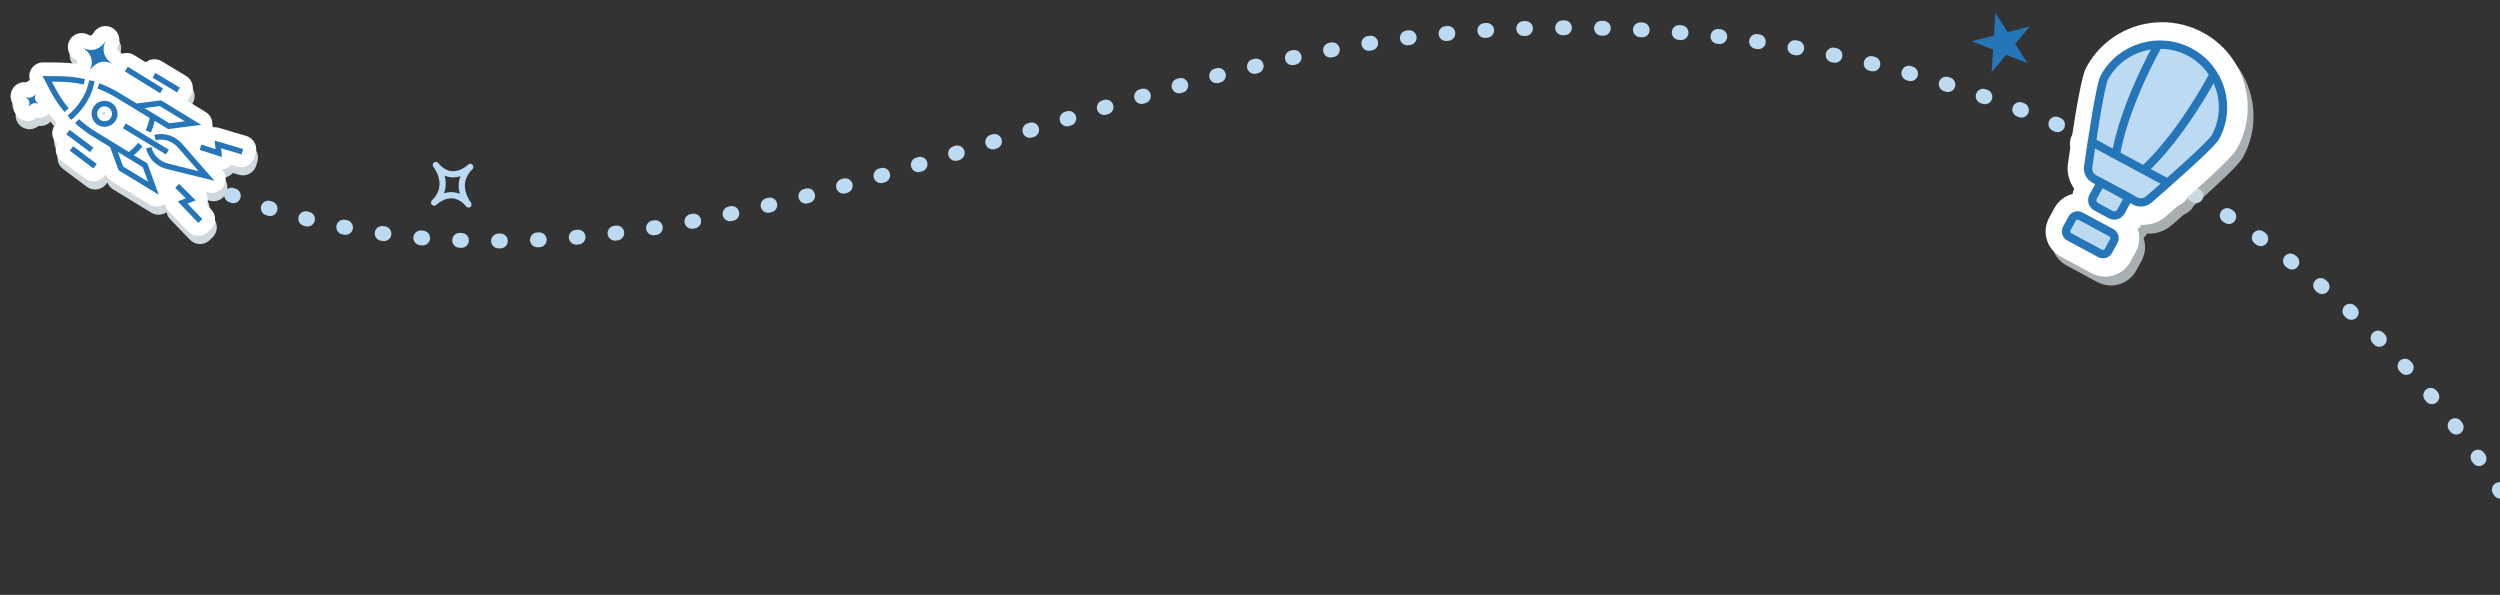 <svg width="1349" height="321" viewBox="0 0 1349 321" fill="none" xmlns="http://www.w3.org/2000/svg">
<rect x="0" y="0" width="1349" height="321" fill="#333333" stroke="none"/>
<g clip-path="url(#clip0_2382_98)">
<path d="M1378 320.997C1335.69 219.407 1246.27 130.896 1131.08 76.617C1015.9 22.338 875.927 2.73 744.591 22.488C662.97 34.769 586.018 61.385 508.385 85.031C430.753 108.676 350.132 129.74 267.082 130.049C184.053 130.348 97.275 107.051 45 55.334" stroke="#BCDAF2" stroke-width="7.997" stroke-miterlimit="10" stroke-linecap="round" stroke-linejoin="round" stroke-dasharray="1 20"/>
</g>
<g clip-path="url(#clip1_2382_98)">
<path opacity="0.75" d="M1191.8 22.292C1185.06 18.666 1177.46 16.75 1169.82 16.75C1152.79 16.75 1137.18 25.966 1129.09 40.794C1127.99 42.809 1126.17 46.158 1121.33 77.433L1121.25 77.581C1120.07 79.744 1119.79 82.155 1120.28 84.387C1119.84 87.311 1119.41 90.225 1119.01 93.041C1118.32 97.881 1119.6 102.712 1122.38 106.544C1121.98 107.483 1121.68 108.451 1121.46 109.439C1121.29 109.478 1121.13 109.518 1120.96 109.567C1116.99 110.743 1113.71 113.38 1111.73 117.006L1108.83 122.33C1106.85 125.945 1106.41 130.114 1107.59 134.065C1108.78 138.017 1111.43 141.267 1115.07 143.233L1131.68 152.163C1133.95 153.378 1136.5 154.03 1139.06 154.03C1140.56 154.03 1142.05 153.812 1143.5 153.388C1147.47 152.212 1150.75 149.575 1152.72 145.959L1155.62 140.625C1157.74 136.733 1157.99 132.327 1156.68 128.425C1157.39 127.714 1158.05 126.933 1158.63 126.084C1158.92 126.094 1159.21 126.104 1159.49 126.104C1164.05 126.104 1168.45 124.464 1171.86 121.5C1174.02 119.623 1176.24 117.687 1178.47 115.721C1180.68 114.882 1182.53 113.281 1183.67 111.197L1183.75 111.049C1207.49 89.949 1209.32 86.6 1210.43 84.585C1222.58 62.299 1214.22 34.363 1191.8 22.292Z" fill="#CFD8DC"/>
<path d="M1188.65 17.53C1181.92 13.905 1174.32 11.989 1166.68 11.989C1149.65 11.989 1134.04 21.205 1125.95 36.032C1124.84 38.048 1123.02 41.397 1118.19 72.671L1118.11 72.82C1116.93 74.983 1116.65 77.393 1117.13 79.626C1116.7 82.55 1116.27 85.464 1115.87 88.279C1115.17 93.12 1116.46 97.95 1119.23 101.783C1118.84 102.721 1118.54 103.689 1118.32 104.677C1118.15 104.717 1117.99 104.756 1117.82 104.806C1113.85 105.981 1110.57 108.619 1108.59 112.244L1105.68 117.569C1103.7 121.184 1103.27 125.353 1104.45 129.304C1105.63 133.255 1108.29 136.505 1111.93 138.471L1128.53 147.401C1130.8 148.616 1133.36 149.268 1135.92 149.268C1137.42 149.268 1138.91 149.051 1140.35 148.626C1144.32 147.451 1147.61 144.813 1149.58 141.198L1152.48 135.863C1154.6 131.971 1154.85 127.565 1153.53 123.664C1154.25 122.952 1154.91 122.172 1155.48 121.322C1155.77 121.332 1156.06 121.342 1156.35 121.342C1160.91 121.342 1165.3 119.702 1168.72 116.739C1170.87 114.862 1173.09 112.926 1175.32 110.96C1177.54 110.12 1179.39 108.52 1180.52 106.436L1180.6 106.287C1204.35 85.187 1206.18 81.838 1207.29 79.823C1219.43 57.528 1211.08 29.592 1188.65 17.53Z" fill="white"/>
<path d="M1195.42 74.025C1204.38 57.597 1198.23 37.07 1181.7 28.169C1165.16 19.269 1144.47 25.374 1135.51 41.792C1133.27 45.901 1128.5 77.996 1126.77 89.978C1126.39 92.675 1127.73 95.332 1130.15 96.626L1152.08 108.431C1154.5 109.725 1157.46 109.399 1159.53 107.601C1168.71 99.62 1193.17 78.134 1195.42 74.025Z" fill="#BCDAF2" stroke="#2576B9" stroke-width="4.5" stroke-miterlimit="10"/>
<path d="M1128.98 76.761L1169.38 98.493" stroke="#2576B9" stroke-width="4.5" stroke-miterlimit="10"/>
<path d="M1141.75 83.626C1141.75 83.626 1144.4 61.005 1164.69 23.833L1141.75 83.626Z" fill="#BCDAF2"/>
<path d="M1141.75 83.626C1141.75 83.626 1144.4 61.005 1164.69 23.833" stroke="#2576B9" stroke-width="4.5" stroke-miterlimit="10"/>
<path d="M1156.72 91.687C1156.72 91.687 1174.35 77.126 1194.64 39.944L1156.72 91.687Z" fill="#BCDAF2"/>
<path d="M1156.72 91.687C1156.72 91.687 1174.35 77.126 1194.64 39.944" stroke="#2576B9" stroke-width="4.5" stroke-miterlimit="10"/>
<path d="M1129.48 106.1L1133.63 98.493L1148.6 106.554L1144.45 114.16C1143.39 116.116 1140.92 116.847 1138.94 115.79L1131.11 111.572C1129.14 110.515 1128.41 108.065 1129.48 106.1Z" fill="#BCDAF2" stroke="#2576B9" stroke-width="4.5" stroke-miterlimit="10"/>
<path d="M1133.18 136.732L1116.58 127.802C1114.96 126.933 1114.36 124.918 1115.23 123.308L1118.14 117.983C1119.01 116.373 1121.04 115.781 1122.67 116.65L1139.27 125.58C1140.89 126.449 1141.49 128.464 1140.61 130.074L1137.71 135.398C1136.83 137.009 1134.8 137.601 1133.18 136.732Z" fill="#BCDAF2" stroke="#2576B9" stroke-width="4.5" stroke-miterlimit="10"/>
<path d="M1076.71 7L1083.32 17.333L1095.26 14.29L1087.4 23.724L1094 34.057L1082.54 29.552L1074.69 38.986L1075.46 26.767L1064 22.262L1075.94 19.22L1076.71 7Z" fill="#2576B9"/>
</g>
<path d="M253.76 90.061C253.76 90.061 244.007 99.695 235.18 89.051C235.18 89.051 244.007 99.695 234.254 109.33C234.254 109.33 244.007 99.695 252.834 110.34C252.834 110.355 244.007 99.71 253.76 90.061Z" stroke="#BCDAF2" stroke-width="3.347" stroke-miterlimit="10" stroke-linecap="round" stroke-linejoin="round"/>
<g clip-path="url(#clip2_2382_98)">
<path d="M133.839 77.771L119.024 73.375C117.786 73.008 116.496 72.974 115.28 73.248C115.314 73.118 115.364 72.992 115.39 72.864C116.051 69.739 114.668 66.534 111.941 64.876L101.938 58.781C102.262 58.427 102.556 58.042 102.81 57.611L103.941 55.717C104.966 54.008 105.273 51.958 104.783 50.024C104.3 48.089 103.069 46.42 101.359 45.392L88.141 37.435C85.374 35.77 81.974 36.1 79.592 37.998L73.295 34.115C71.597 33.069 69.567 32.731 67.617 33.199C67.354 33.263 67.101 33.34 66.852 33.431C66.377 32.971 65.844 32.561 65.236 32.229C65.229 32.23 64.59 31.759 64.225 31.236C64.024 30.941 63.86 30.714 64.46 29.602C66.437 25.952 65.086 21.387 61.444 19.4C57.838 17.436 53.338 18.731 51.325 22.289C50.251 24.055 49.469 23.629 48.643 23.174C44.993 21.189 40.435 22.535 38.457 26.178C36.501 29.785 37.802 34.292 41.358 36.312C43.028 37.334 42.736 38.088 42.327 38.867C39.215 38.429 36.055 38.193 32.876 38.161L24.311 38.075C21.656 38.047 19.199 39.415 17.825 41.683C16.722 43.494 16.47 45.655 17.043 47.656C16.369 47.953 15.739 48.348 15.174 48.83C12.168 48.415 9.09 49.862 7.559 52.687C6.671 54.321 6.456 56.151 6.817 57.843C7.078 59.064 7.64 60.221 8.476 61.189C8.355 62.061 8.395 62.929 8.576 63.775C9.019 65.85 10.333 67.724 12.341 68.82C13.982 69.709 15.803 69.93 17.492 69.57C18.712 69.311 19.867 68.751 20.832 67.915C23.198 68.242 25.592 67.403 27.263 65.663C28.132 66.855 29.032 68.017 29.971 69.141C30.137 69.344 30.317 69.536 30.5 69.713C30.689 70.165 30.929 70.606 31.219 71.029L30.623 71.832C28.259 75.003 28.775 79.431 31.712 81.998C30.244 85.156 31.138 89.019 34.035 91.186L46.833 100.771C48.433 101.969 50.431 102.482 52.405 102.194C52.568 102.167 52.731 102.14 52.892 102.105C54.67 101.728 56.251 100.715 57.344 99.252L57.94 98.449C58.535 100.014 59.631 101.334 61.062 102.207L81.638 114.775C83.315 115.795 85.277 116.101 87.114 115.711C88.083 115.505 89.016 115.091 89.857 114.497C90.136 115.876 90.791 117.183 91.791 118.231L102.499 129.391C103.881 130.827 105.772 131.663 107.768 131.7C108.348 131.716 108.926 131.654 109.484 131.536C110.843 131.247 112.107 130.586 113.12 129.609L114.705 128.08C117.693 125.207 117.789 120.442 114.907 117.448L112.497 114.938C112.658 114.542 112.776 114.125 112.869 113.697C113.29 111.677 112.84 109.604 111.699 107.932L113.418 108.359C114.546 108.642 115.691 108.645 116.778 108.414C118.754 107.994 120.531 106.785 121.627 104.976C123.332 102.175 123.019 98.589 120.863 96.117L120.641 95.865C122.102 95.731 123.519 95.176 124.691 94.227C125.032 93.955 125.343 93.65 125.62 93.33L128.957 94.32C130.17 94.677 131.439 94.723 132.651 94.465C133.349 94.317 134.032 94.064 134.673 93.72C136.421 92.772 137.719 91.158 138.286 89.245L138.909 87.129C140.092 83.14 137.816 78.956 133.839 77.771ZM56.834 64.723L56.856 64.718C57.069 64.673 57.331 64.717 57.517 64.831C57.712 64.951 57.872 65.163 57.921 65.391C57.975 65.611 57.932 65.874 57.812 66.068C57.692 66.263 57.479 66.416 57.261 66.47L56.834 64.723ZM56.276 65.133C56.383 64.949 56.589 64.798 56.791 64.74L57.194 66.484C56.995 66.519 56.746 66.472 56.578 66.369C56.146 66.107 56.014 65.558 56.276 65.133Z" fill="#CFD8DC"/>
<path d="M132.896 73.357L118.081 68.962C116.843 68.594 115.553 68.561 114.337 68.834C114.371 68.704 114.421 68.578 114.447 68.45C115.108 65.325 113.725 62.12 110.998 60.462L100.995 54.367C101.319 54.013 101.613 53.628 101.867 53.197L102.998 51.303C104.023 49.594 104.33 47.544 103.84 45.61C103.358 43.675 102.126 42.006 100.416 40.978L87.198 33.021C84.431 31.356 81.031 31.686 78.649 33.584L72.352 29.701C70.654 28.655 68.624 28.317 66.674 28.785C66.411 28.849 66.158 28.926 65.909 29.017C65.434 28.557 64.902 28.147 64.293 27.815C64.286 27.817 63.648 27.345 63.282 26.822C63.081 26.527 62.917 26.3 63.517 25.188C65.494 21.538 64.143 16.973 60.501 14.986C56.895 13.022 52.395 14.317 50.383 17.875C49.309 19.641 48.526 19.215 47.7 18.76C44.051 16.775 39.492 18.121 37.514 21.764C35.558 25.371 36.859 29.878 40.416 31.898C42.085 32.92 41.793 33.674 41.384 34.453C38.272 34.015 35.112 33.779 31.933 33.747L23.368 33.661C20.713 33.633 18.256 35.001 16.882 37.27C15.779 39.081 15.527 41.241 16.1 43.242C15.426 43.539 14.796 43.934 14.231 44.416C11.225 44.002 8.147 45.448 6.616 48.273C5.729 49.907 5.513 51.737 5.874 53.429C6.135 54.65 6.697 55.807 7.533 56.776C7.412 57.647 7.452 58.516 7.633 59.361C8.076 61.436 9.39 63.31 11.398 64.406C13.039 65.295 14.86 65.516 16.549 65.157C17.769 64.897 18.924 64.337 19.89 63.501C22.256 63.828 24.649 62.989 26.32 61.249C27.189 62.441 28.09 63.603 29.028 64.727C29.195 64.93 29.374 65.122 29.558 65.299C29.746 65.751 29.986 66.192 30.276 66.615L29.68 67.418C27.316 70.589 27.832 75.017 30.769 77.584C29.301 80.742 30.195 84.605 33.092 86.773L45.89 96.357C47.49 97.555 49.488 98.069 51.462 97.78C51.625 97.753 51.788 97.726 51.95 97.692C53.727 97.314 55.308 96.301 56.401 94.838L56.997 94.035C57.592 95.6 58.688 96.921 60.119 97.793L80.696 110.361C82.373 111.382 84.335 111.687 86.171 111.297C87.141 111.091 88.073 110.677 88.914 110.083C89.193 111.462 89.849 112.769 90.848 113.817L101.556 124.977C102.938 126.413 104.829 127.249 106.826 127.286C107.405 127.302 107.983 127.24 108.541 127.122C109.9 126.833 111.164 126.172 112.177 125.195L113.762 123.666C116.75 120.793 116.846 116.028 113.964 113.034L111.554 110.524C111.715 110.128 111.833 109.711 111.926 109.283C112.347 107.264 111.897 105.191 110.756 103.518L112.476 103.945C113.603 104.228 114.748 104.231 115.835 104C117.811 103.58 119.588 102.371 120.684 100.562C122.389 97.762 122.076 94.175 119.921 91.703L119.698 91.451C121.159 91.317 122.576 90.762 123.748 89.813C124.089 89.541 124.4 89.236 124.677 88.916L128.014 89.906C129.227 90.263 130.496 90.309 131.708 90.051C132.406 89.903 133.089 89.65 133.73 89.306C135.478 88.358 136.777 86.744 137.343 84.832L137.966 82.715C139.149 78.726 136.873 74.542 132.896 73.357ZM55.891 60.309L55.913 60.304C56.126 60.259 56.389 60.303 56.574 60.417C56.769 60.538 56.929 60.749 56.978 60.977C57.032 61.197 56.989 61.46 56.869 61.654C56.749 61.849 56.536 62.002 56.318 62.056L55.891 60.309ZM55.333 60.72C55.44 60.535 55.646 60.384 55.848 60.326L56.252 62.07C56.052 62.105 55.803 62.058 55.636 61.955C55.203 61.693 55.071 61.145 55.333 60.72Z" fill="white"/>
<path d="M37.086 58.484C34.369 55.217 31.964 51.613 29.922 47.772L27.956 44.067L32.142 44.108C36.576 44.158 40.959 44.656 45.18 45.613L45.836 42.681C41.408 41.685 36.81 41.155 32.17 41.111L22.934 41.013L27.267 49.182C29.402 53.211 31.929 56.989 34.773 60.414L37.086 58.484Z" fill="#2576B9"/>
<path d="M80.723 63.644C80.304 65.925 79.603 68.181 78.632 70.356L81.374 71.581C82.298 69.508 82.993 67.368 83.466 65.199L90.759 69.647L108.594 67.364L86.9 54.133L73.678 55.828L64.329 50.133C60.949 48.075 57.335 46.328 53.595 44.962L52.563 47.788C56.121 49.093 59.554 50.748 62.768 52.71L80.723 63.644ZM86.245 57.248L99.717 65.459L91.42 66.523L77.948 58.312L86.245 57.248Z" fill="#2576B9"/>
<path d="M36.53 62.317L37.432 63.517L38.335 64.725C38.765 64.403 48.909 56.671 51.043 43.797L48.081 43.304C46.147 54.959 36.622 62.243 36.53 62.317Z" fill="#2576B9"/>
<path d="M50.425 57.764C49.453 59.362 49.158 61.255 49.608 63.075C50.051 64.895 51.18 66.44 52.778 67.415C54.367 68.385 56.196 68.642 57.885 68.283C59.707 67.896 61.375 66.787 62.414 65.075C63.386 63.476 63.673 61.585 63.23 59.764C62.788 57.943 61.659 56.399 60.061 55.423C58.463 54.448 56.586 54.147 54.755 54.598C52.935 55.031 51.395 56.158 50.425 57.764ZM58.504 57.984C60.393 59.136 60.998 61.607 59.85 63.497C58.703 65.387 56.236 65.988 54.346 64.836C53.428 64.278 52.788 63.399 52.534 62.353C52.281 61.315 52.442 60.234 52.998 59.316C53.555 58.398 54.432 57.758 55.476 57.505C56.5 57.265 57.586 57.426 58.504 57.984Z" fill="#2576B9"/>
<path d="M67.882 66.632L66.322 69.201L89.553 83.362L91.113 80.793L67.882 66.632Z" fill="#2576B9"/>
<path d="M115.813 75.85L116.31 80.481L108.672 78.013L107.754 80.87L119.799 84.769L119.283 80.019L130.351 83.303L131.201 80.415L115.813 75.85Z" fill="#2576B9"/>
<path d="M105.613 108.126L96.621 99.209L94.511 101.342L100.211 106.998L95.88 108.687L107.002 120.274L109.162 118.2L101.167 109.855L105.613 108.126Z" fill="#2576B9"/>
<path d="M94.56 74.499L94.498 74.459C91.135 72.413 87.027 71.802 83.23 72.793L83.991 75.708C87.001 74.914 90.269 75.404 92.944 77.035L93.006 77.075C94.199 77.806 95.275 78.708 96.199 79.765L107.191 92.363L90.886 88.323C89.532 87.988 88.242 87.447 87.05 86.724C84.384 85.099 82.452 82.418 81.762 79.365L78.832 80.027C79.705 83.863 82.13 87.239 85.486 89.287C86.934 90.171 88.51 90.828 90.165 91.237L115.729 97.57L98.457 77.785C97.338 76.501 96.026 75.395 94.56 74.499Z" fill="#2576B9"/>
<path d="M72.214 83.74C73.923 82.323 75.492 80.713 76.903 78.945L74.552 77.068C73.068 78.929 71.394 80.585 69.564 82.012L51.615 71.069C48.401 69.107 45.355 66.817 42.564 64.249L40.534 66.465C43.468 69.163 46.67 71.574 50.053 73.639L59.401 79.335L63.985 91.88L85.684 105.102L79.513 88.18L72.214 83.74ZM66.441 89.859L63.569 81.986L77.043 90.204L79.914 98.077L66.441 89.859Z" fill="#2576B9"/>
<path d="M68.955 35.998L67.382 38.559L86.397 50.284L87.97 47.724L68.955 35.998Z" fill="#2576B9"/>
<path d="M83.86 39.345L82.315 41.923L95.535 49.88L97.08 47.303L83.86 39.345Z" fill="#2576B9"/>
<path d="M37.547 70.072L35.749 72.479L48.547 82.064L50.344 79.656L37.547 70.072Z" fill="#2576B9"/>
<path d="M39.432 78.9L37.635 81.307L50.432 90.892L52.23 88.484L39.432 78.9Z" fill="#2576B9"/>
<path d="M57.231 21.826C57.231 21.826 52.723 30.128 44.423 25.602C44.423 25.602 52.723 30.128 48.215 38.431C48.215 38.431 52.723 30.128 61.023 34.655C61.023 34.655 52.723 30.128 57.231 21.826Z" fill="#2576B9"/>
<path d="M19.446 50.352C19.446 50.352 17.364 54.194 13.522 52.096C13.522 52.096 17.363 54.186 15.273 58.03C15.273 58.03 17.355 54.188 21.197 56.286C21.196 56.279 17.363 54.186 19.446 50.352Z" fill="#2576B9"/>
</g>
<defs>
<clipPath id="clip0_2382_98">
<rect width="1341" height="314" fill="white" transform="translate(8 7)"/>
</clipPath>
<clipPath id="clip1_2382_98">
<rect width="152" height="147" fill="white" transform="translate(1064 7)"/>
</clipPath>
<clipPath id="clip2_2382_98">
<rect width="124" height="126" fill="white" transform="matrix(0.978 -0.208 0.209 0.978 0 26)"/>
</clipPath>
</defs>
</svg>
